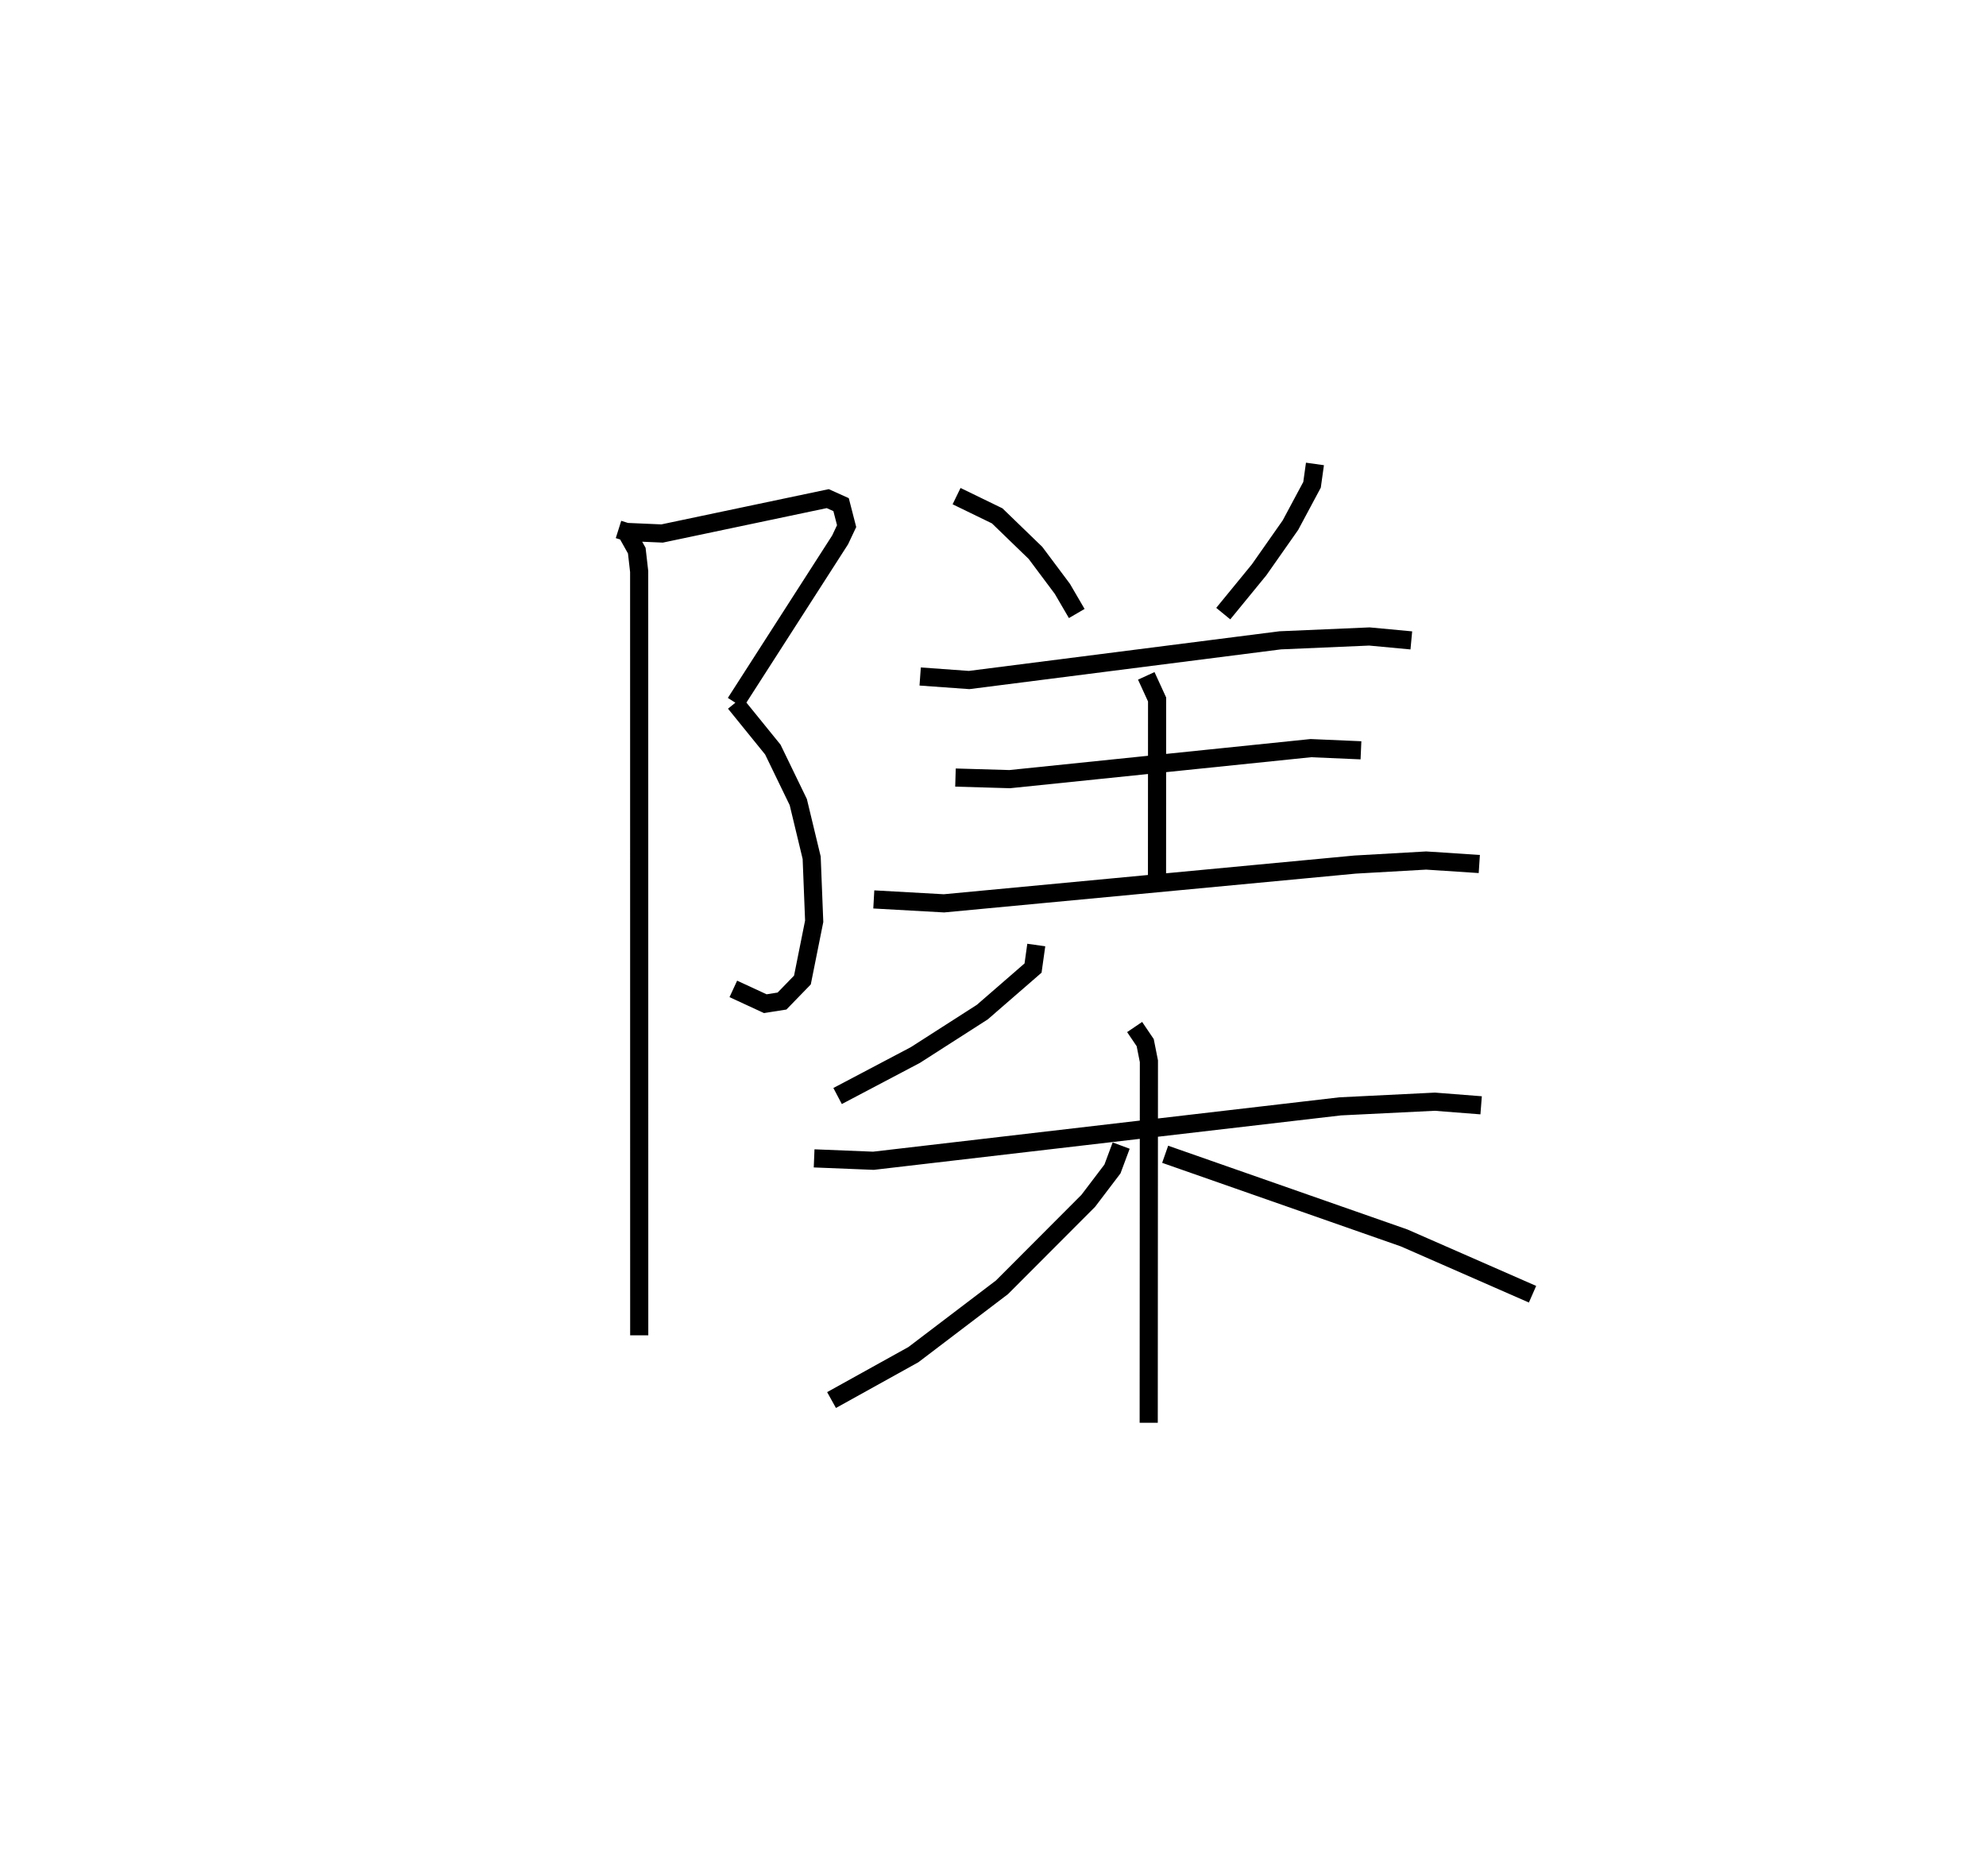 <?xml version="1.0" encoding="utf-8" ?>
<svg baseProfile="full" height="103.424" version="1.1" width="109.491" xmlns="http://www.w3.org/2000/svg" xmlns:ev="http://www.w3.org/2001/xml-events" xmlns:xlink="http://www.w3.org/1999/xlink"><defs /><rect fill="white" height="103.424" width="109.491" x="0" y="0" /><path d="M25,25 m0.0,0.0 m9.099,4.183 l0.435,0.137 1.968,0.086 l9.132,-1.922 0.736,0.331 l0.305,1.184 -0.359,0.76 l-5.768,8.979 m-0.024,0.009 l2.083,2.569 1.403,2.895 l0.738,3.065 0.139,3.504 l-0.649,3.238 -1.124,1.158 l-0.923,0.146 -1.762,-0.815 m-5.889,-25.167 l0.566,1.009 0.132,1.154 l0.003,42.099 m17.496,-46.256 l2.24,1.088 2.109,2.04 l1.482,1.981 0.794,1.361 m13.133,-8.244 l-0.161,1.15 -1.191,2.224 l-1.729,2.464 -1.975,2.412 m-16.709,3.466 l2.698,0.194 17.151,-2.188 l4.917,-0.212 2.312,0.216 m-14.613,1.955 l0.597,1.302 -0.005,9.844 m-11.111,-5.541 l2.99,0.087 16.601,-1.709 l2.764,0.12 m-26.858,8.219 l3.868,0.216 22.665,-2.137 l3.918,-0.223 2.931,0.192 m-24.424,4.465 l-0.178,1.27 -2.796,2.427 l-3.693,2.367 -4.287,2.259 m-1.294,3.437 l3.269,0.132 25.735,-2.999 l5.216,-0.257 2.553,0.199 m-19.103,-4.315 l0.583,0.861 0.204,1.027 l-0.011,19.926 m-1.518,-15.279 l-0.481,1.29 -1.335,1.757 l-4.755,4.764 -4.884,3.712 l-4.513,2.503 m18.393,-13.547 l13.179,4.613 7.075,3.101 " fill="none" stroke="black" stroke-width="1" /></svg>